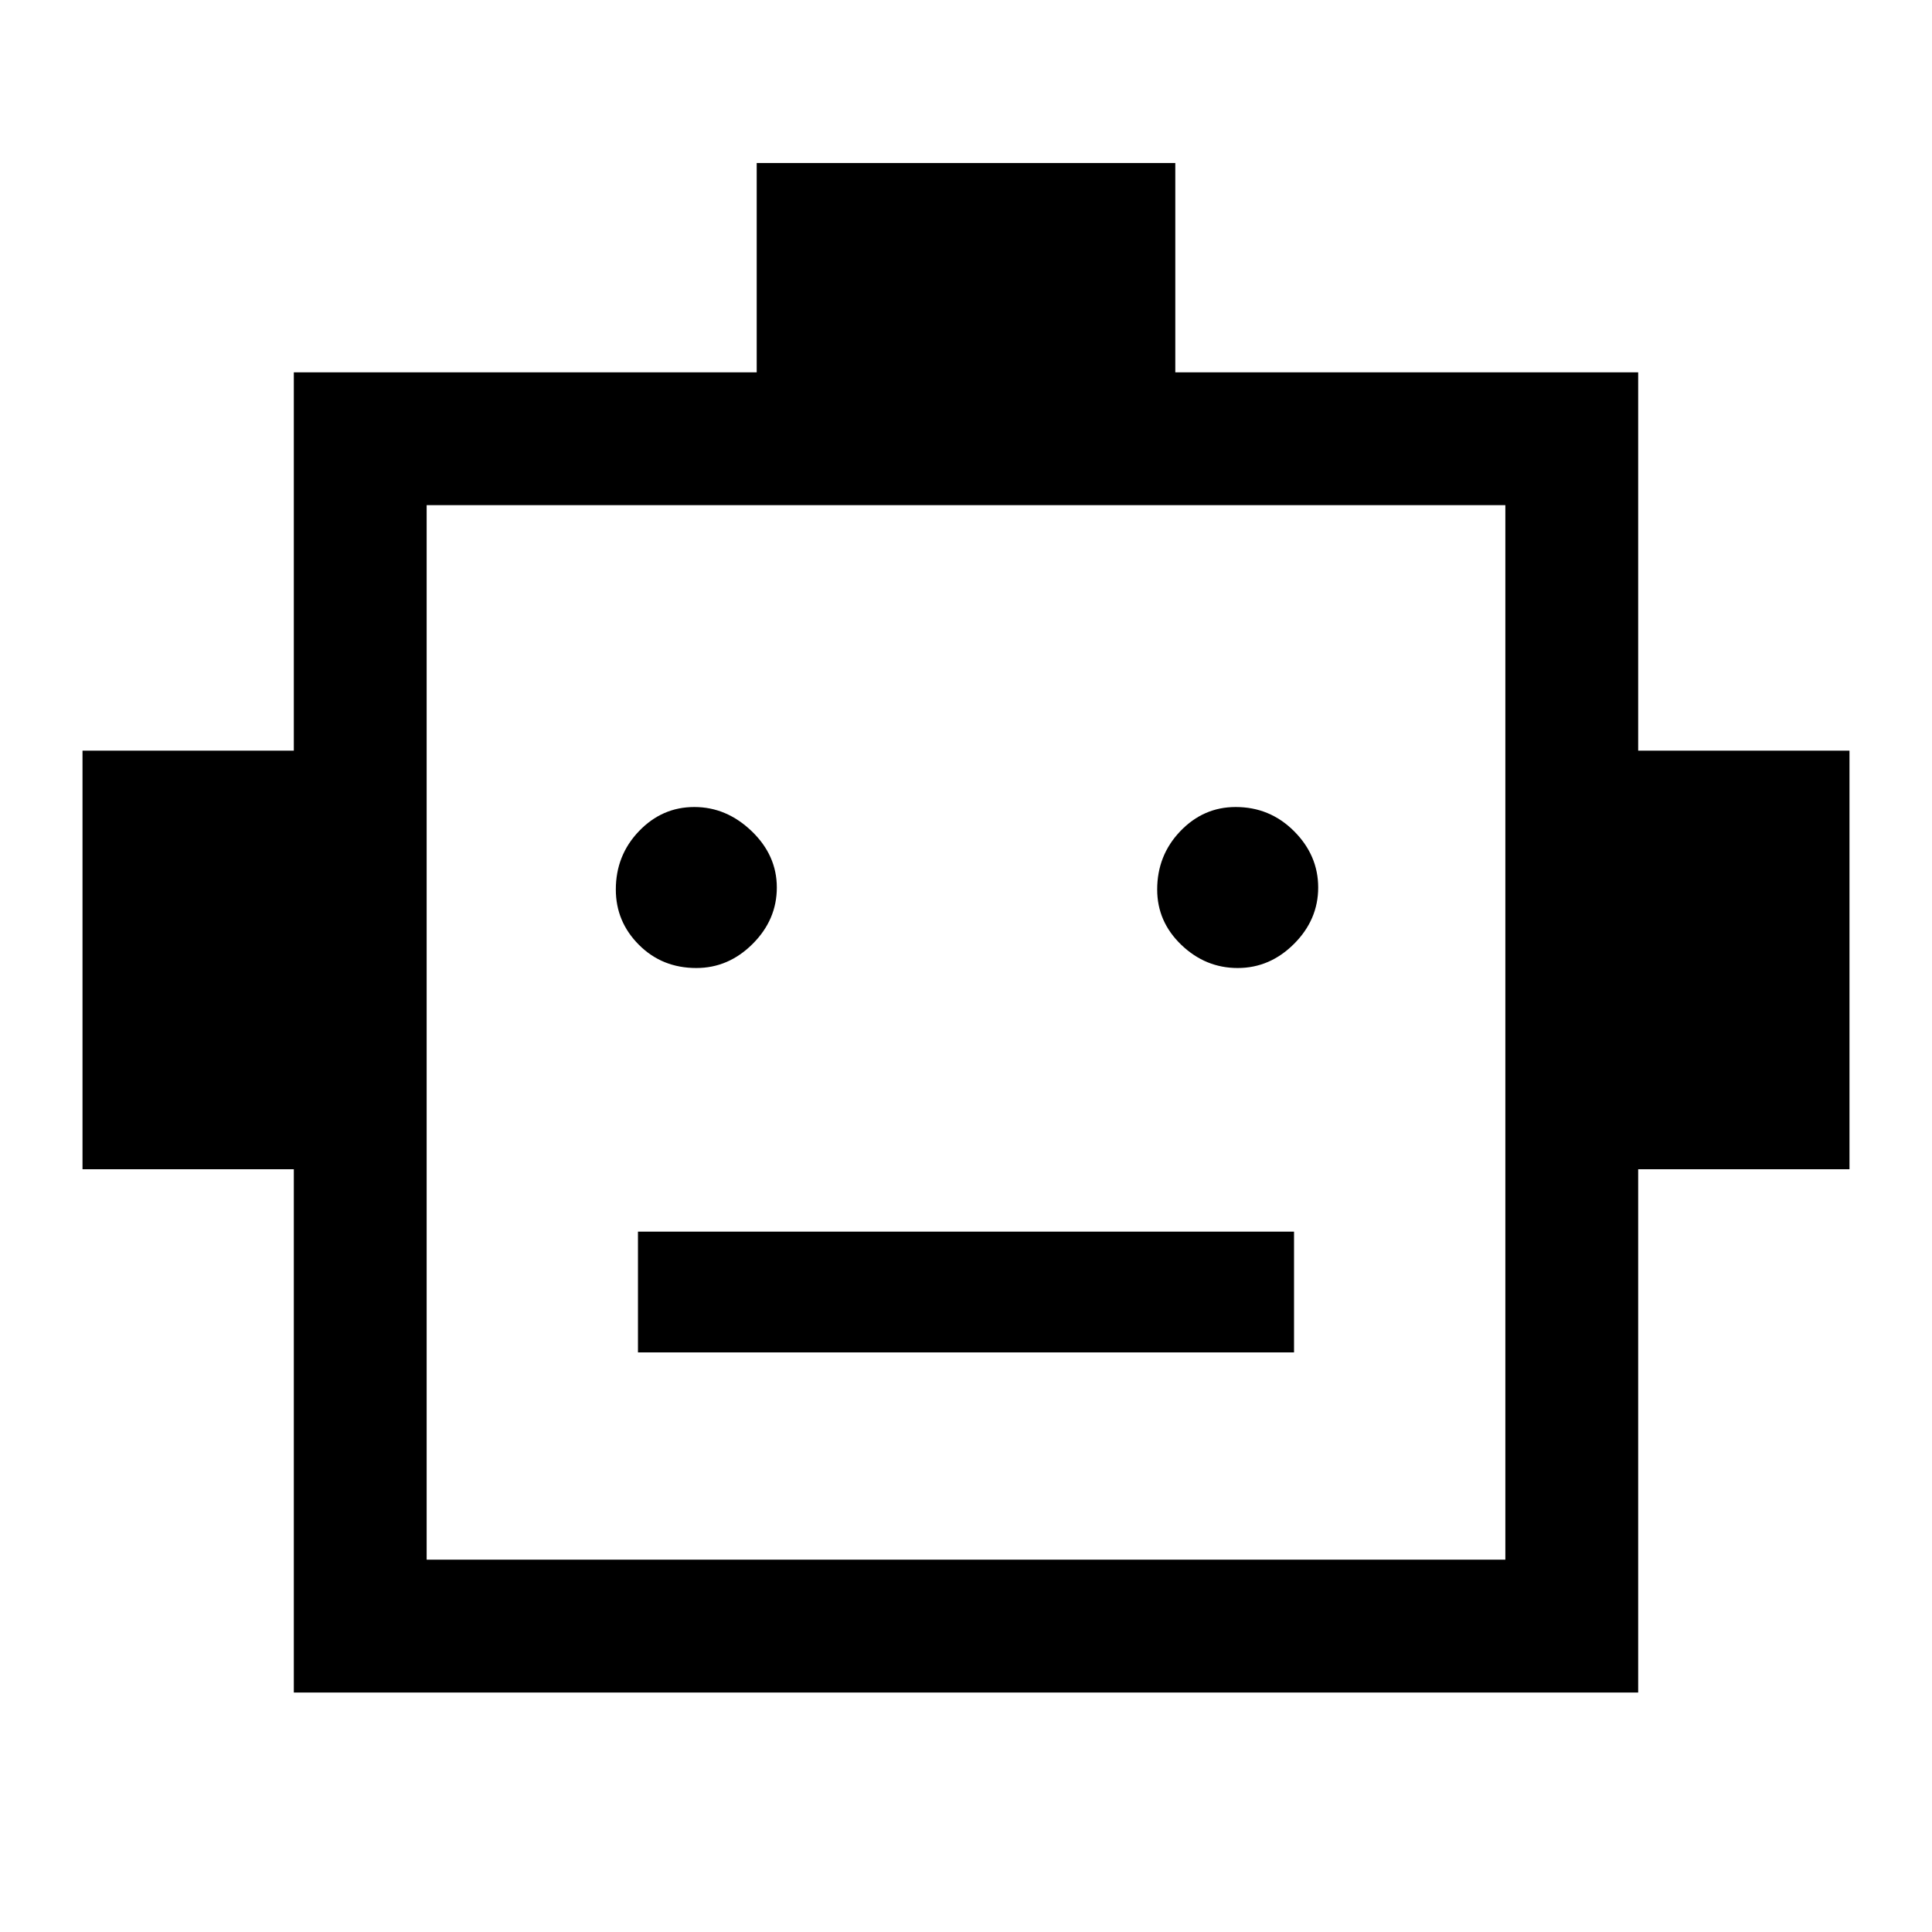 <svg xmlns="http://www.w3.org/2000/svg" height="48" width="48"><path d="M7.3 42.05V29.05H2.05V18.65H7.3V9.25H18.8V4.05H29.2V9.25H40.7V18.65H45.95V29.05H40.7V42.05ZM17.3 24.05Q18.1 24.05 18.7 23.45Q19.3 22.85 19.3 22.05Q19.3 21.25 18.675 20.65Q18.05 20.05 17.25 20.05Q16.45 20.05 15.875 20.65Q15.3 21.25 15.3 22.1Q15.3 22.9 15.875 23.475Q16.45 24.05 17.3 24.05ZM30.75 24.05Q31.55 24.05 32.15 23.45Q32.75 22.85 32.75 22.05Q32.75 21.25 32.15 20.65Q31.55 20.05 30.7 20.05Q29.9 20.05 29.325 20.65Q28.75 21.25 28.75 22.1Q28.75 22.9 29.35 23.475Q29.95 24.05 30.75 24.05ZM15.85 33.6H32.15V30.6H15.85ZM10.6 38.75H37.4V12.55H10.6ZM10.6 38.75V12.55V38.75Z"/></svg>